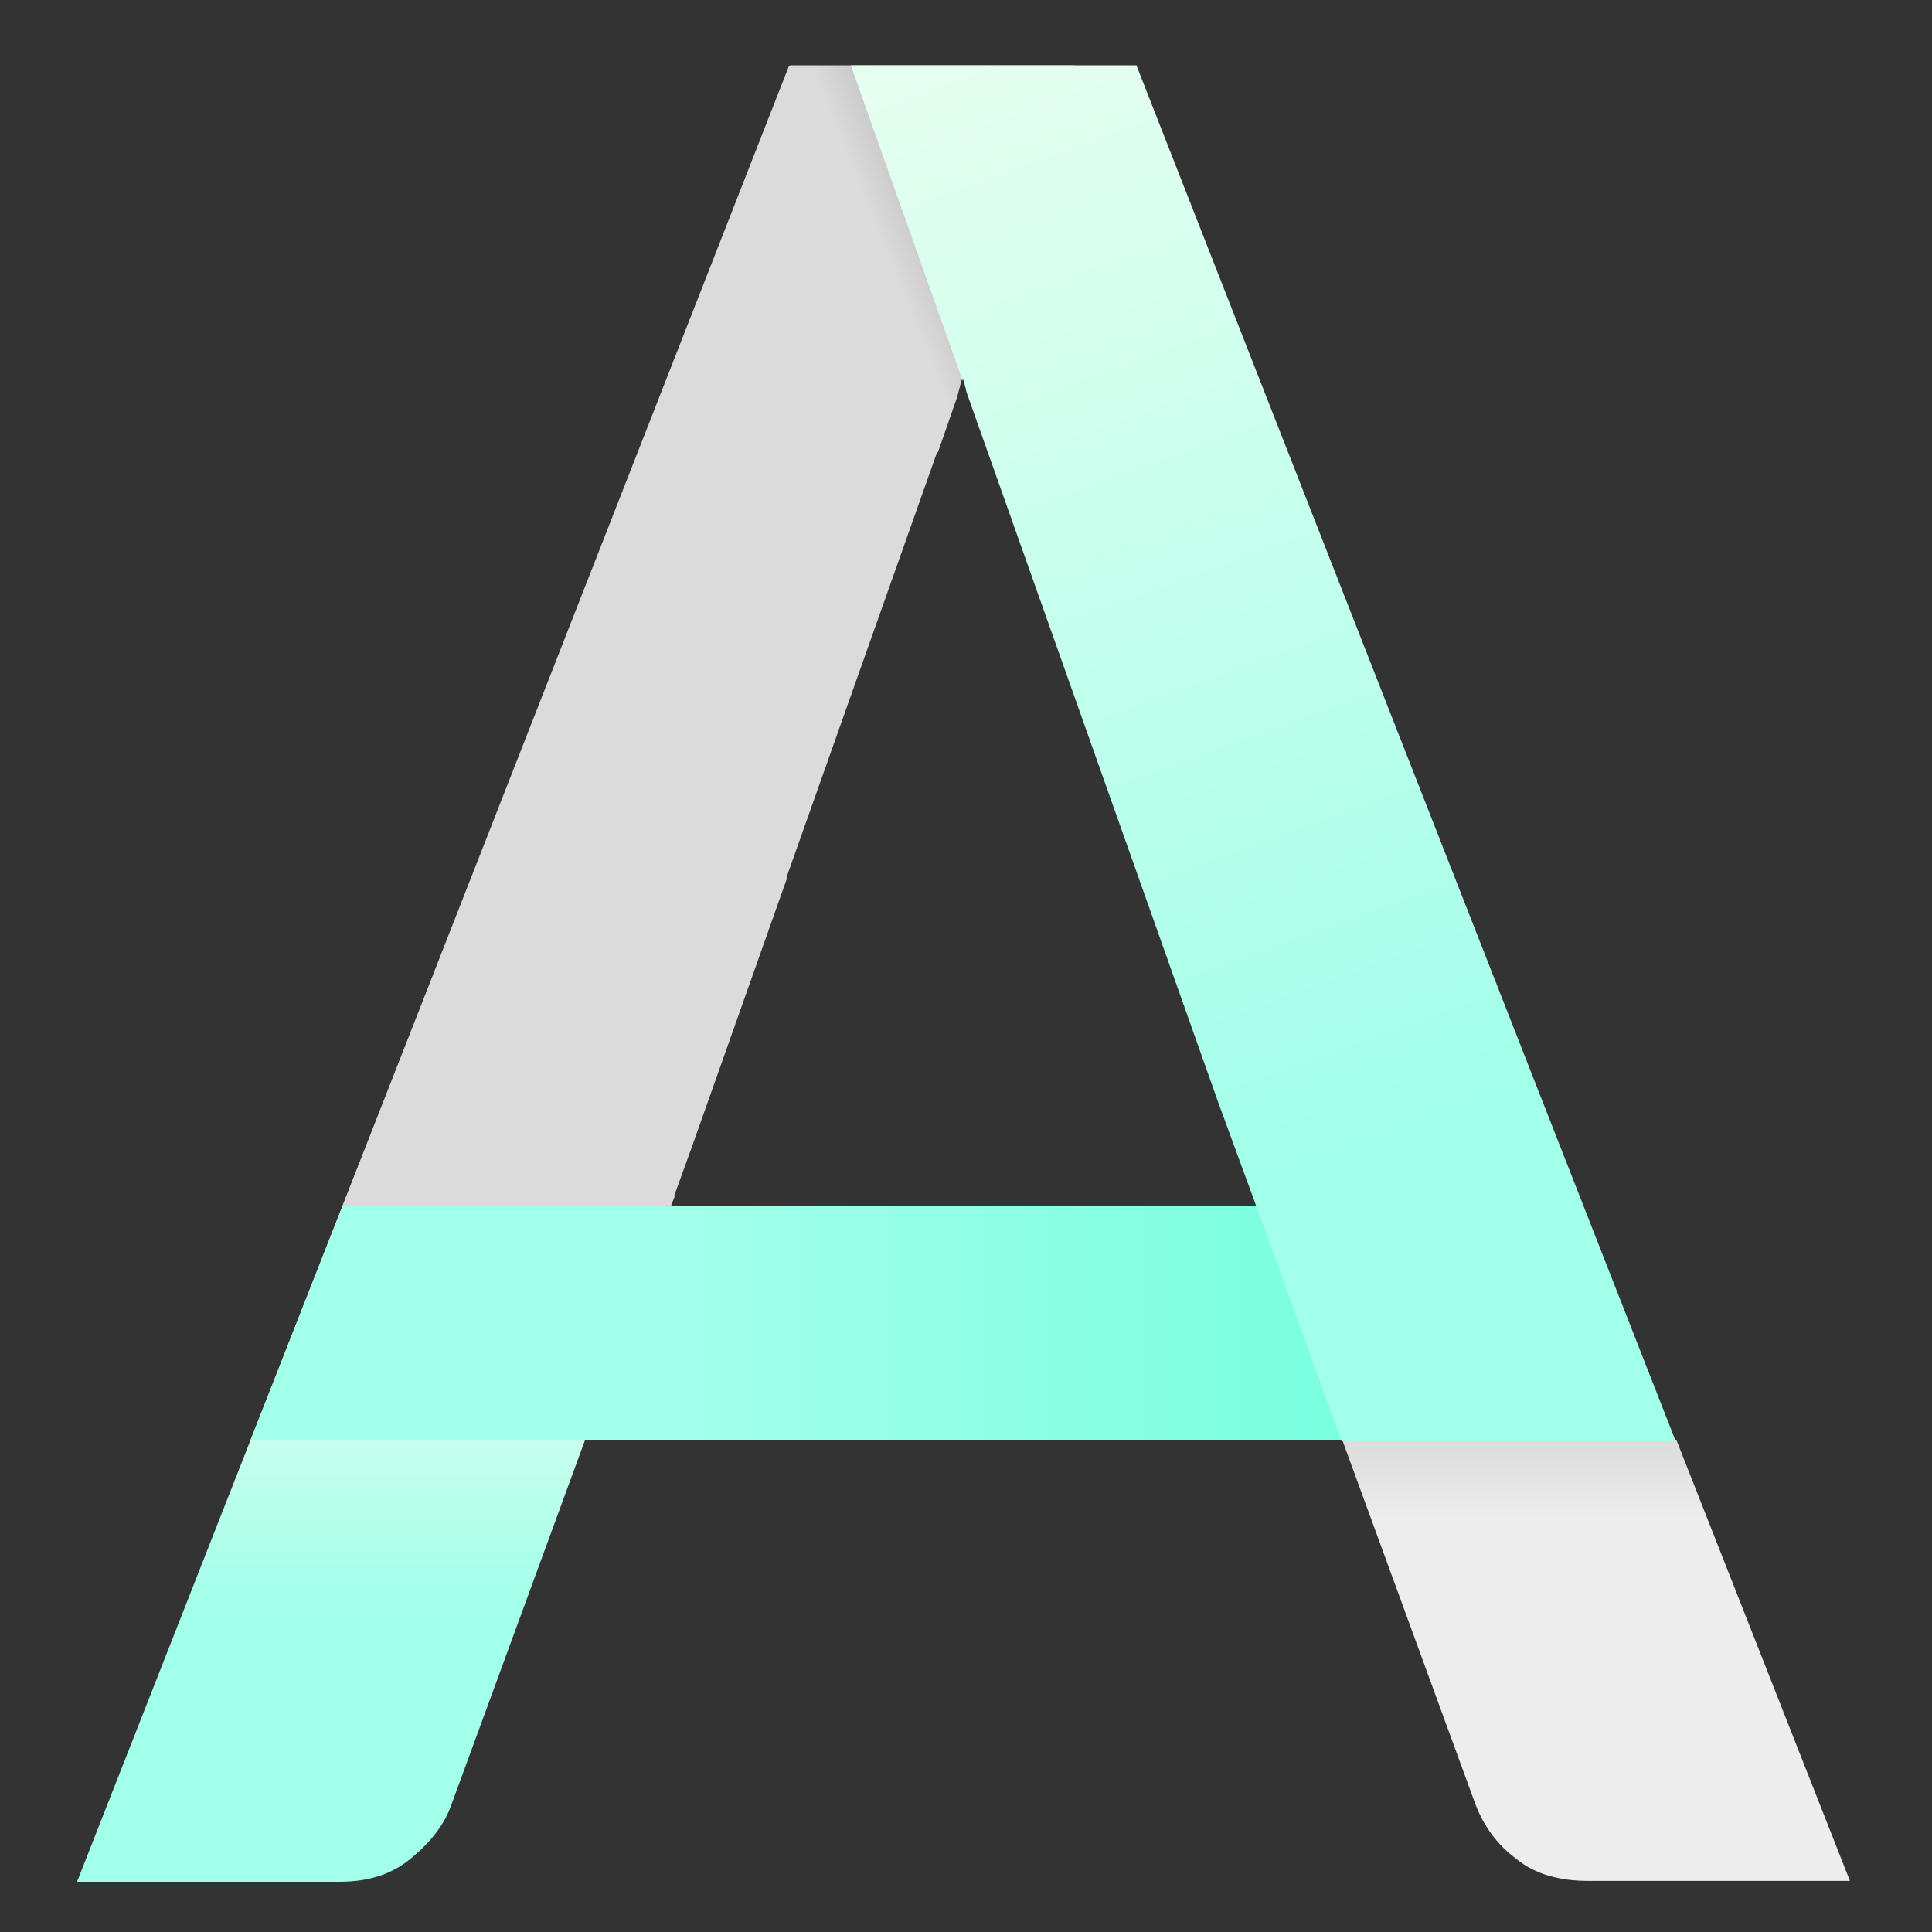 <?xml version="1.0" encoding="utf-8"?>
<!-- Generator: Adobe Illustrator 21.1.0, SVG Export Plug-In . SVG Version: 6.00 Build 0)  -->
<svg version="1.0" id="Layer_1" xmlns="http://www.w3.org/2000/svg" xmlns:xlink="http://www.w3.org/1999/xlink" x="0px" y="0px"
	 viewBox="0 0 230.7 230.7" enable-background="new 0 0 230.7 230.7" xml:space="preserve">
<rect x="0" y="0" width="230.7" height="230.7" fill="#333333" stroke="none"/>
<linearGradient id="SVGID_1_" gradientUnits="userSpaceOnUse" x1="44.674" y1="154.649" x2="44.674" y2="192.111">
	<stop  offset="0" style="stop-color:#E5FFF0"/>
	<stop  offset="1" style="stop-color:#A2FFE9"/>
</linearGradient>
<path fill="url(#SVGID_1_)" d="M40.9,144L9.2,224.7h31.4c3.4,0,6.3-0.9,8.6-2.9c2.3-1.9,3.9-4,4.7-6.3l16.2-44.2h0.3l9.7-27.3H40.9z
	"/>
<linearGradient id="SVGID_2_" gradientUnits="userSpaceOnUse" x1="29.917" y1="158.037" x2="199.798" y2="158.037">
	<stop  offset="0.313" style="stop-color:#A2FFE9"/>
	<stop  offset="1" style="stop-color:#64FFDA"/>
</linearGradient>
<polygon fill="url(#SVGID_2_)" points="199.8,172 188.8,144 40.9,144 29.9,172 "/>
<path fill="#DBDBDB" d="M80.1,144l0.4-1.2h-0.1l2.1-5.8l31.7-89.5c0.2-0.8,0.4-1.5,0.6-2.3c0,0.1,0.1,0.2,0.1,0.3l13.3-37.6h-34
	L40.9,144H80.1z"/>
<g>
	<polygon fill="#DBDBDB" points="94,104.8 56.3,104.8 40.9,144 80.1,144 80.6,142.8 80.5,142.8 82.6,137 	"/>
</g>
<linearGradient id="SVGID_3_" gradientUnits="userSpaceOnUse" x1="190.585" y1="181.704" x2="190.585" y2="171.447">
	<stop  offset="0" style="stop-color:#EDEDED"/>
	<stop  offset="1" style="stop-color:#DBDBDB"/>
</linearGradient>
<path fill="url(#SVGID_3_)" d="M160.3,172l15.9,43.5c1,2.6,2.6,4.8,4.9,6.5c2.2,1.8,5.1,2.6,8.6,2.6h31.2L200.2,172H160.3z"/>
<g>
	<linearGradient id="SVGID_4_" gradientUnits="userSpaceOnUse" x1="105.76" y1="29.894" x2="113.513" y2="26.761">
		<stop  offset="0" style="stop-color:#DBDBDB"/>
		<stop  offset="1" style="stop-color:#BCBCBC"/>
	</linearGradient>
	<path fill="url(#SVGID_4_)" d="M112,54l2.3-6.6c0.2-0.8,0.4-1.5,0.6-2.3c0,0.1,0.1,0.2,0.1,0.3l13.3-37.6h-34L76.3,54H112z"/>
</g>
<linearGradient id="SVGID_5_" gradientUnits="userSpaceOnUse" x1="119.999" y1="6.449" x2="166.665" y2="134.782">
	<stop  offset="0" style="stop-color:#E5FFF0"/>
	<stop  offset="1" style="stop-color:#A2FFE9"/>
</linearGradient>
<path fill="url(#SVGID_5_)" d="M115,45.2c0.1,0.5,0.3,1,0.4,1.6l30.2,85.2l4,10.9l10.6,29.2h39.9L135.7,7.8h-34.1l13.3,37.5
	C114.9,45.3,115,45.2,115,45.2z"/>
</svg>
